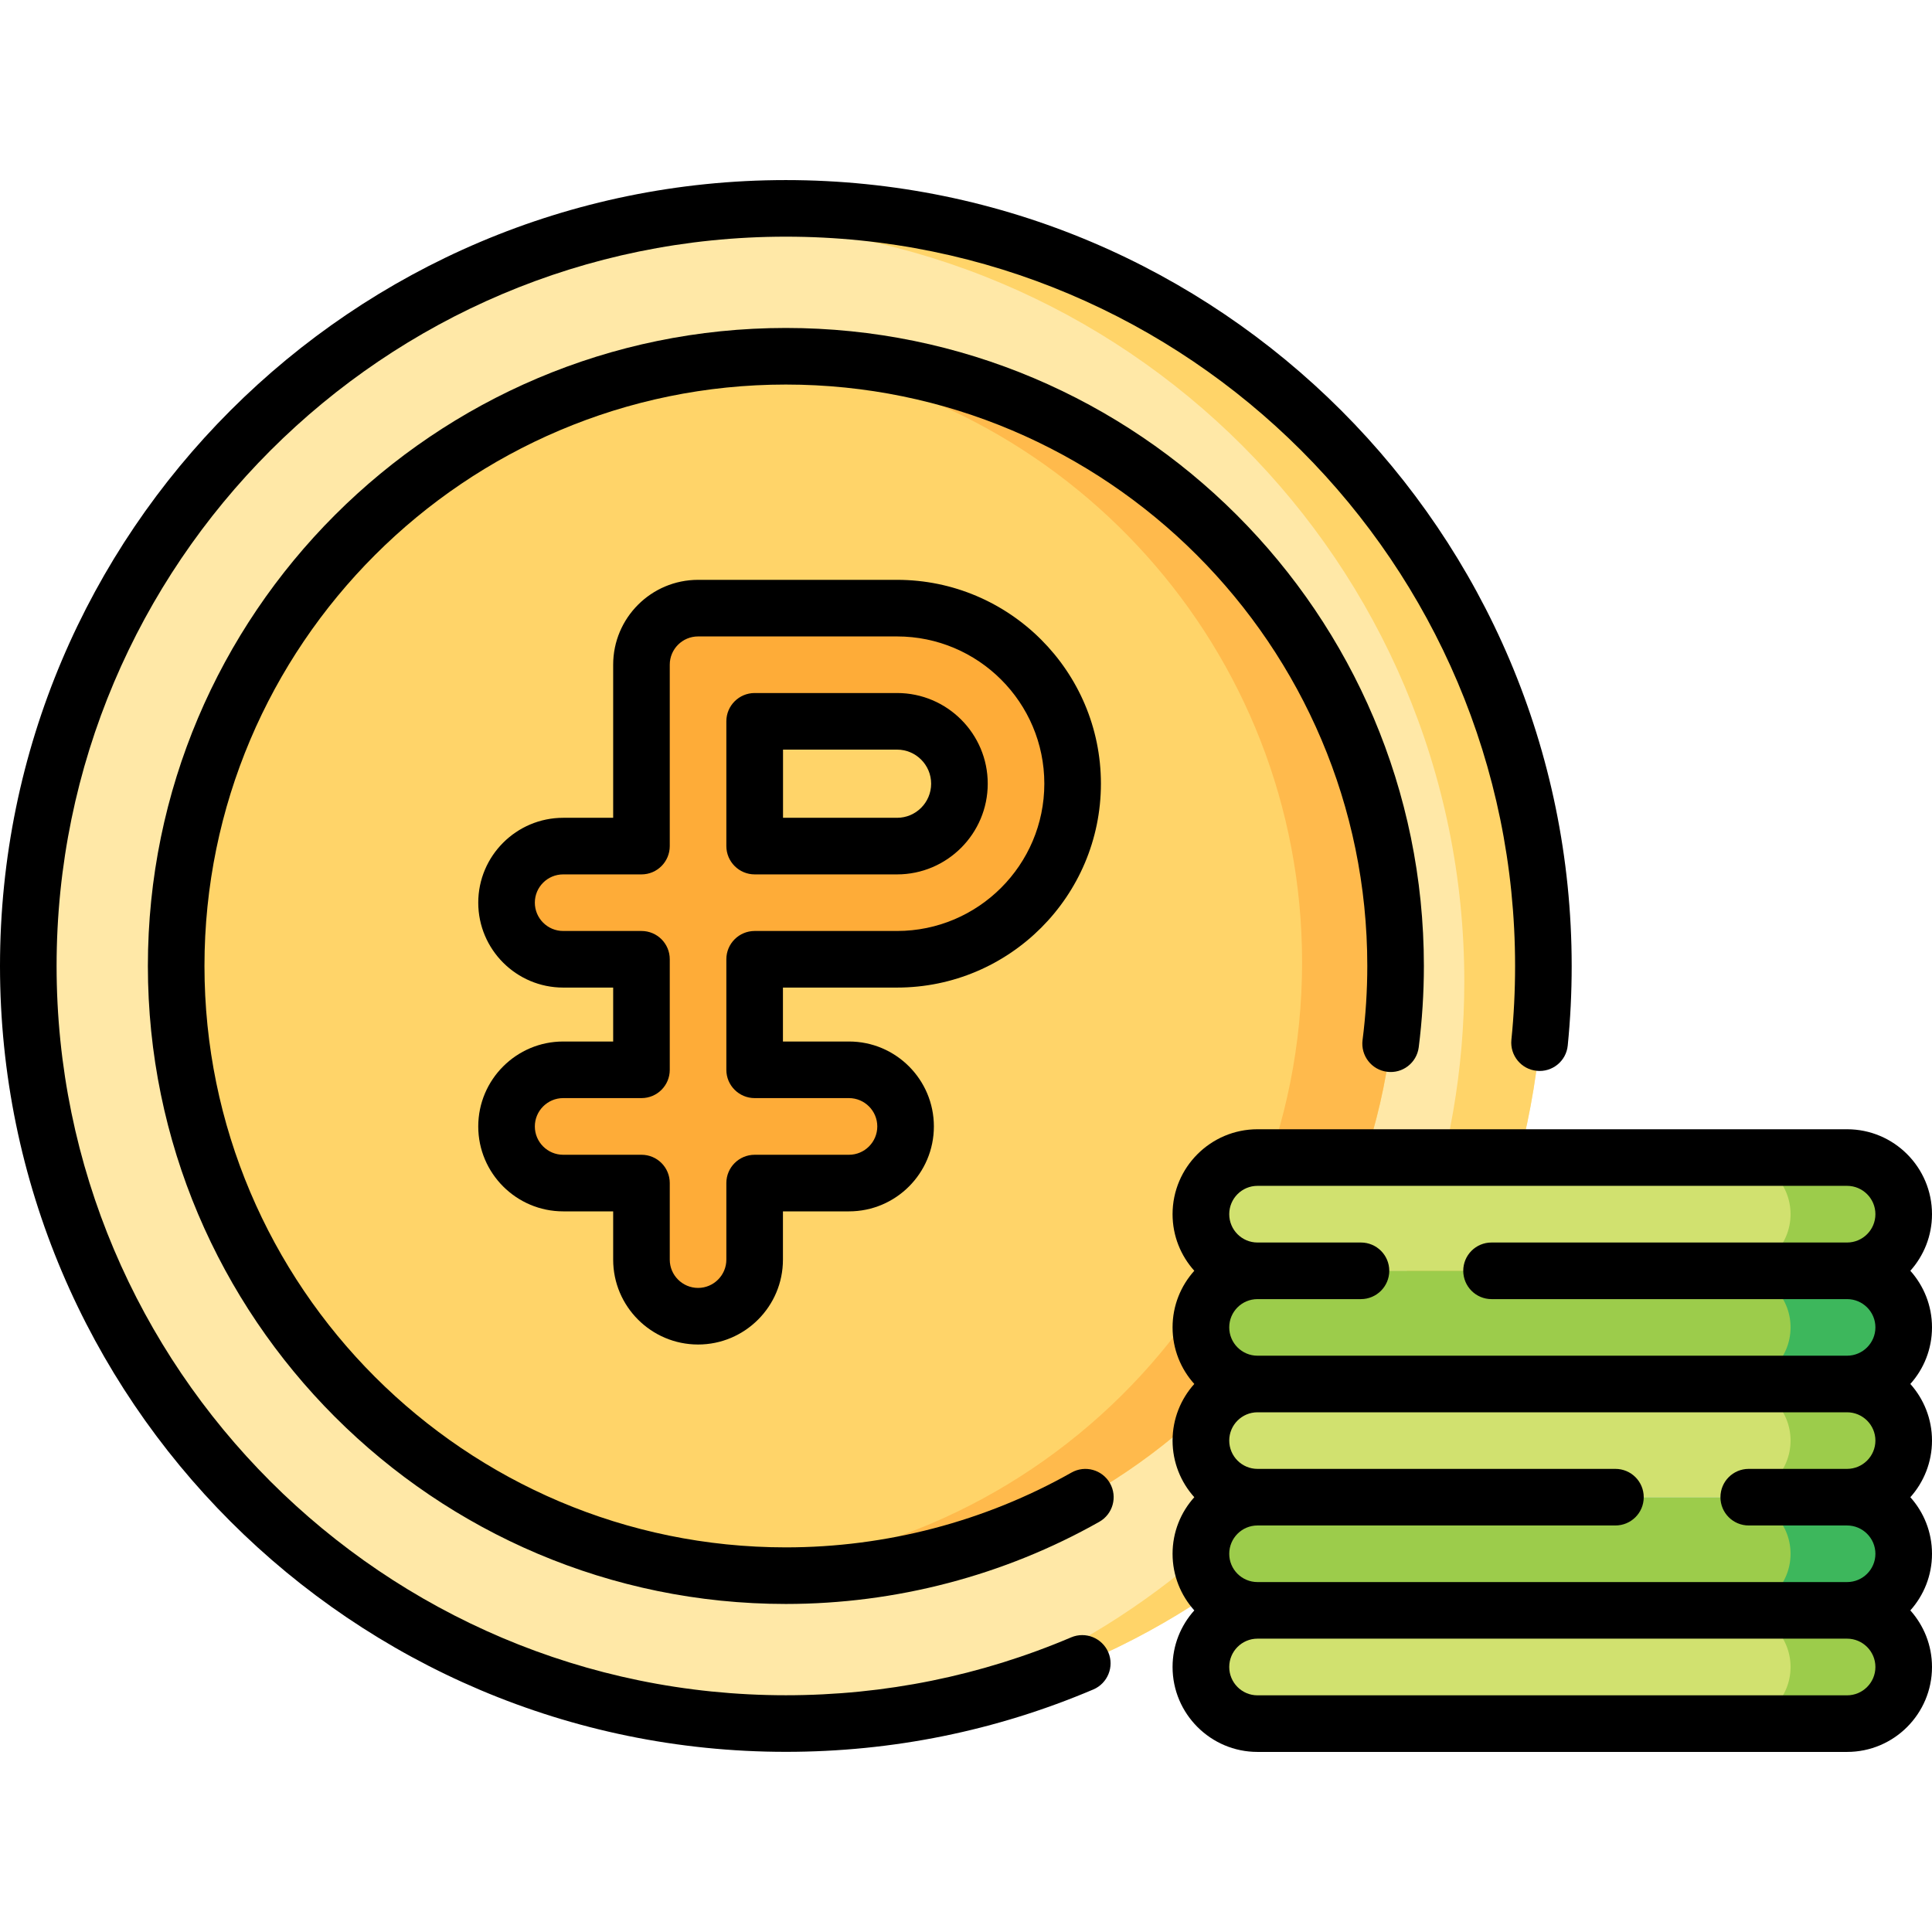 <svg width="24" height="24" viewBox="0 0 24 24" fill="none" xmlns="http://www.w3.org/2000/svg">
<g clip-path="url(#clip0)">
<path d="M19.174 12C19.174 16.755 15.648 20.686 11.068 21.321C10.642 21.381 10.206 21.411 9.763 21.411C4.565 21.411 0.352 17.198 0.352 12C0.352 7.373 3.69 3.527 8.089 2.737C8.632 2.64 9.191 2.589 9.763 2.589C14.96 2.589 19.174 6.802 19.174 12Z" fill="#FFE8A7"/>
<path d="M19.174 12C19.174 16.755 15.648 20.686 11.068 21.321C15.159 20.299 18.19 16.598 18.19 12.191C18.19 6.993 13.976 2.78 8.779 2.78C8.438 2.78 8.213 2.764 8.089 2.737C8.632 2.64 9.191 2.589 9.763 2.589C14.96 2.589 19.174 6.802 19.174 12Z" fill="#FFD469"/>
<path d="M17.337 12C17.337 16.183 13.946 19.574 9.763 19.574C9.466 19.574 9.173 19.556 8.885 19.524C5.115 19.088 2.188 15.886 2.188 12C2.188 7.912 5.426 4.581 9.477 4.431C9.572 4.427 9.667 4.425 9.763 4.425C13.946 4.425 17.337 7.817 17.337 12Z" fill="#FFD469"/>
<path d="M17.336 12C17.336 16.183 13.945 19.574 9.762 19.574C9.465 19.574 9.172 19.556 8.884 19.524C12.936 19.375 16.175 16.043 16.175 11.955C16.175 8.068 13.247 4.865 9.476 4.431C9.571 4.427 9.667 4.425 9.762 4.425C13.945 4.425 17.336 7.817 17.336 12Z" fill="#FFBA4C"/>
<path d="M23.649 15.083C23.649 15.472 23.335 15.786 22.946 15.786H15.622C15.233 15.786 14.919 15.472 14.919 15.083C14.919 14.695 15.233 14.38 15.622 14.38H22.946C23.335 14.38 23.649 14.695 23.649 15.083Z" fill="#D1E16F"/>
<path d="M23.649 16.489C23.649 16.878 23.335 17.192 22.946 17.192H15.622C15.233 17.192 14.919 16.878 14.919 16.489C14.919 16.101 15.233 15.786 15.622 15.786H22.946C23.335 15.786 23.649 16.101 23.649 16.489Z" fill="#9CCC4B"/>
<path d="M23.649 17.895C23.649 18.284 23.335 18.599 22.946 18.599H15.622C15.233 18.599 14.919 18.284 14.919 17.895C14.919 17.507 15.233 17.192 15.622 17.192H22.946C23.335 17.192 23.649 17.507 23.649 17.895Z" fill="#D1E16F"/>
<path d="M23.649 20.708C23.649 21.097 23.335 21.411 22.946 21.411H15.622C15.233 21.411 14.919 21.097 14.919 20.708C14.919 20.32 15.233 20.005 15.622 20.005H22.946C23.335 20.005 23.649 20.32 23.649 20.708Z" fill="#D1E16F"/>
<path d="M23.649 19.302C23.649 19.69 23.335 20.005 22.946 20.005H15.622C15.233 20.005 14.919 19.69 14.919 19.302C14.919 18.914 15.233 18.599 15.622 18.599H22.946C23.335 18.599 23.649 18.914 23.649 19.302Z" fill="#9CCC4B"/>
<path d="M23.649 15.083C23.649 15.472 23.335 15.786 22.946 15.786H21.54C21.929 15.786 22.243 15.472 22.243 15.083C22.243 14.695 21.929 14.38 21.54 14.38H22.946C23.335 14.38 23.649 14.695 23.649 15.083Z" fill="#9CCC4B"/>
<path d="M23.649 16.489C23.649 16.878 23.335 17.192 22.946 17.192H21.54C21.929 17.192 22.243 16.878 22.243 16.489C22.243 16.101 21.929 15.786 21.54 15.786H22.946C23.335 15.786 23.649 16.101 23.649 16.489Z" fill="#3DB75C"/>
<path d="M23.649 17.895C23.649 18.284 23.335 18.599 22.946 18.599H21.54C21.929 18.599 22.243 18.284 22.243 17.895C22.243 17.507 21.929 17.192 21.54 17.192H22.946C23.335 17.192 23.649 17.507 23.649 17.895Z" fill="#9CCC4B"/>
<path d="M23.649 20.708C23.649 21.097 23.335 21.411 22.946 21.411H21.54C21.929 21.411 22.243 21.097 22.243 20.708C22.243 20.32 21.929 20.005 21.54 20.005H22.946C23.335 20.005 23.649 20.32 23.649 20.708Z" fill="#9CCC4B"/>
<path d="M23.649 19.302C23.649 19.69 23.335 20.005 22.946 20.005H21.54C21.929 20.005 22.243 19.69 22.243 19.302C22.243 18.914 21.929 18.599 21.54 18.599H22.946C23.335 18.599 23.649 18.914 23.649 19.302Z" fill="#3DB75C"/>
<path d="M11.143 11.917C12.346 11.917 13.324 10.938 13.324 9.736C13.324 8.533 12.346 7.555 11.143 7.555H8.672C8.283 7.555 7.969 7.87 7.969 8.258V10.511H6.996C6.608 10.511 6.293 10.825 6.293 11.214C6.293 11.602 6.608 11.917 6.996 11.917H7.969V13.29H6.996C6.608 13.29 6.293 13.605 6.293 13.993C6.293 14.382 6.608 14.697 6.996 14.697H7.969V15.648C7.969 16.037 8.283 16.351 8.672 16.351C9.06 16.351 9.375 16.037 9.375 15.648V14.697H10.546C10.935 14.697 11.25 14.382 11.25 13.993C11.25 13.605 10.935 13.29 10.546 13.29H9.375V11.917H11.143ZM9.375 8.961H11.143C11.571 8.961 11.918 9.309 11.918 9.736C11.918 10.163 11.571 10.511 11.143 10.511H9.375V8.961Z" fill="#FEAC38"/>
<path d="M13.306 20.34C12.184 20.817 10.992 21.059 9.762 21.059C4.767 21.059 0.703 16.995 0.703 12C0.703 7.004 4.767 2.94 9.762 2.94C14.757 2.94 18.821 7.004 18.821 12C18.821 12.306 18.806 12.614 18.775 12.917C18.756 13.111 18.897 13.283 19.09 13.302C19.283 13.322 19.456 13.181 19.475 12.988C19.508 12.661 19.524 12.329 19.524 12C19.524 6.616 15.145 2.237 9.762 2.237C4.379 2.237 0 6.616 0 12C0 17.383 4.379 21.762 9.762 21.762C11.087 21.762 12.372 21.501 13.582 20.987C13.76 20.911 13.844 20.704 13.768 20.526C13.691 20.347 13.485 20.264 13.306 20.34Z" fill="black"/>
<path d="M13.31 18.293C12.233 18.901 11.007 19.222 9.762 19.222C5.78 19.222 2.54 15.982 2.54 11.999C2.54 8.017 5.78 4.777 9.762 4.777C13.745 4.777 16.985 8.017 16.985 11.999C16.985 12.307 16.965 12.617 16.926 12.921C16.902 13.114 17.038 13.29 17.231 13.314C17.423 13.339 17.599 13.203 17.624 13.01C17.666 12.677 17.688 12.337 17.688 11.999C17.688 7.629 14.132 4.074 9.762 4.074C5.392 4.074 1.837 7.629 1.837 11.999C1.837 16.37 5.392 19.925 9.762 19.925C11.127 19.925 12.474 19.572 13.655 18.905C13.825 18.809 13.884 18.595 13.789 18.426C13.693 18.257 13.479 18.197 13.31 18.293Z" fill="black"/>
<path d="M23.731 15.786C23.898 15.599 24 15.353 24 15.083C24 14.501 23.527 14.028 22.945 14.028H15.621C15.04 14.028 14.566 14.501 14.566 15.083C14.566 15.353 14.668 15.599 14.836 15.786C14.668 15.973 14.566 16.219 14.566 16.489C14.566 16.759 14.668 17.006 14.836 17.192C14.668 17.379 14.566 17.626 14.566 17.895C14.566 18.165 14.668 18.412 14.836 18.599C14.668 18.785 14.566 19.032 14.566 19.302C14.566 19.572 14.668 19.818 14.836 20.005C14.668 20.192 14.566 20.438 14.566 20.708C14.566 21.29 15.04 21.763 15.621 21.763H22.945C23.527 21.763 24 21.29 24 20.708C24 20.438 23.898 20.192 23.731 20.005C23.898 19.818 24 19.572 24 19.302C24 19.032 23.898 18.785 23.731 18.599C23.898 18.412 24 18.165 24 17.895C24 17.626 23.898 17.379 23.731 17.192C23.898 17.006 24 16.759 24 16.489C24 16.219 23.898 15.973 23.731 15.786ZM15.621 14.731H22.945C23.139 14.731 23.297 14.889 23.297 15.083C23.297 15.277 23.139 15.435 22.945 15.435H18.528C18.334 15.435 18.177 15.592 18.177 15.786C18.177 15.98 18.334 16.138 18.528 16.138H22.945C23.139 16.138 23.297 16.295 23.297 16.489C23.297 16.683 23.139 16.841 22.945 16.841H15.621C15.427 16.841 15.27 16.683 15.27 16.489C15.27 16.295 15.427 16.138 15.621 16.138H16.906C17.1 16.138 17.258 15.98 17.258 15.786C17.258 15.592 17.1 15.435 16.906 15.435H15.621C15.427 15.435 15.27 15.277 15.27 15.083C15.27 14.889 15.427 14.731 15.621 14.731ZM23.297 17.895C23.297 18.089 23.139 18.247 22.945 18.247H21.723C21.529 18.247 21.372 18.404 21.372 18.599C21.372 18.793 21.529 18.95 21.723 18.95H22.945C23.139 18.95 23.297 19.108 23.297 19.302C23.297 19.496 23.139 19.653 22.945 19.653H15.621C15.427 19.653 15.27 19.496 15.27 19.302C15.27 19.108 15.427 18.95 15.621 18.95H20.067C20.262 18.95 20.419 18.793 20.419 18.599C20.419 18.404 20.262 18.247 20.067 18.247H15.621C15.427 18.247 15.27 18.089 15.27 17.895C15.27 17.702 15.427 17.544 15.621 17.544H22.945C23.139 17.544 23.297 17.702 23.297 17.895ZM22.945 21.06H15.621C15.427 21.06 15.27 20.902 15.27 20.708C15.27 20.514 15.427 20.356 15.621 20.356H22.945C23.139 20.356 23.297 20.514 23.297 20.708C23.297 20.902 23.139 21.06 22.945 21.06Z" fill="black"/>
<path d="M9.375 10.862H11.144C11.765 10.862 12.27 10.356 12.27 9.735C12.27 9.114 11.765 8.609 11.144 8.609H9.375C9.181 8.609 9.023 8.766 9.023 8.96V10.51C9.023 10.704 9.181 10.862 9.375 10.862ZM9.727 9.312H11.144C11.377 9.312 11.567 9.502 11.567 9.735C11.567 9.969 11.377 10.159 11.144 10.159H9.727V9.312Z" fill="black"/>
<path d="M11.143 12.268C12.54 12.268 13.676 11.132 13.676 9.735C13.676 8.339 12.54 7.203 11.143 7.203H8.672C8.09 7.203 7.617 7.676 7.617 8.257V10.159H6.996C6.415 10.159 5.941 10.632 5.941 11.213C5.941 11.795 6.415 12.268 6.996 12.268H7.617V12.938H6.996C6.415 12.938 5.941 13.411 5.941 13.993C5.941 14.575 6.415 15.048 6.996 15.048H7.617V15.648C7.617 16.229 8.09 16.702 8.672 16.702C9.253 16.702 9.726 16.229 9.726 15.648V15.048H10.547C11.128 15.048 11.601 14.575 11.601 13.993C11.601 13.411 11.128 12.938 10.547 12.938H9.726V12.268H11.143ZM9.375 13.641H10.546C10.74 13.641 10.898 13.799 10.898 13.993C10.898 14.187 10.74 14.345 10.546 14.345H9.375C9.181 14.345 9.023 14.502 9.023 14.696V15.648C9.023 15.841 8.865 15.999 8.672 15.999C8.478 15.999 8.32 15.841 8.32 15.648V14.696C8.32 14.502 8.163 14.345 7.969 14.345H6.996C6.802 14.345 6.644 14.187 6.644 13.993C6.644 13.799 6.802 13.641 6.996 13.641H7.969C8.163 13.641 8.32 13.484 8.32 13.29V11.916C8.32 11.722 8.163 11.565 7.969 11.565H6.996C6.802 11.565 6.644 11.407 6.644 11.213C6.644 11.019 6.802 10.862 6.996 10.862H7.969C8.163 10.862 8.32 10.704 8.32 10.51V8.257C8.32 8.063 8.478 7.906 8.672 7.906H11.143C12.152 7.906 12.973 8.726 12.973 9.735C12.973 10.744 12.152 11.565 11.143 11.565H9.375C9.181 11.565 9.023 11.722 9.023 11.916V13.29C9.023 13.484 9.181 13.641 9.375 13.641Z" fill="black"/>
</g>
<defs>
<clipPath id="clip0">
<rect width="24" height="24" fill="white"/>
</clipPath>
</defs>
</svg>
